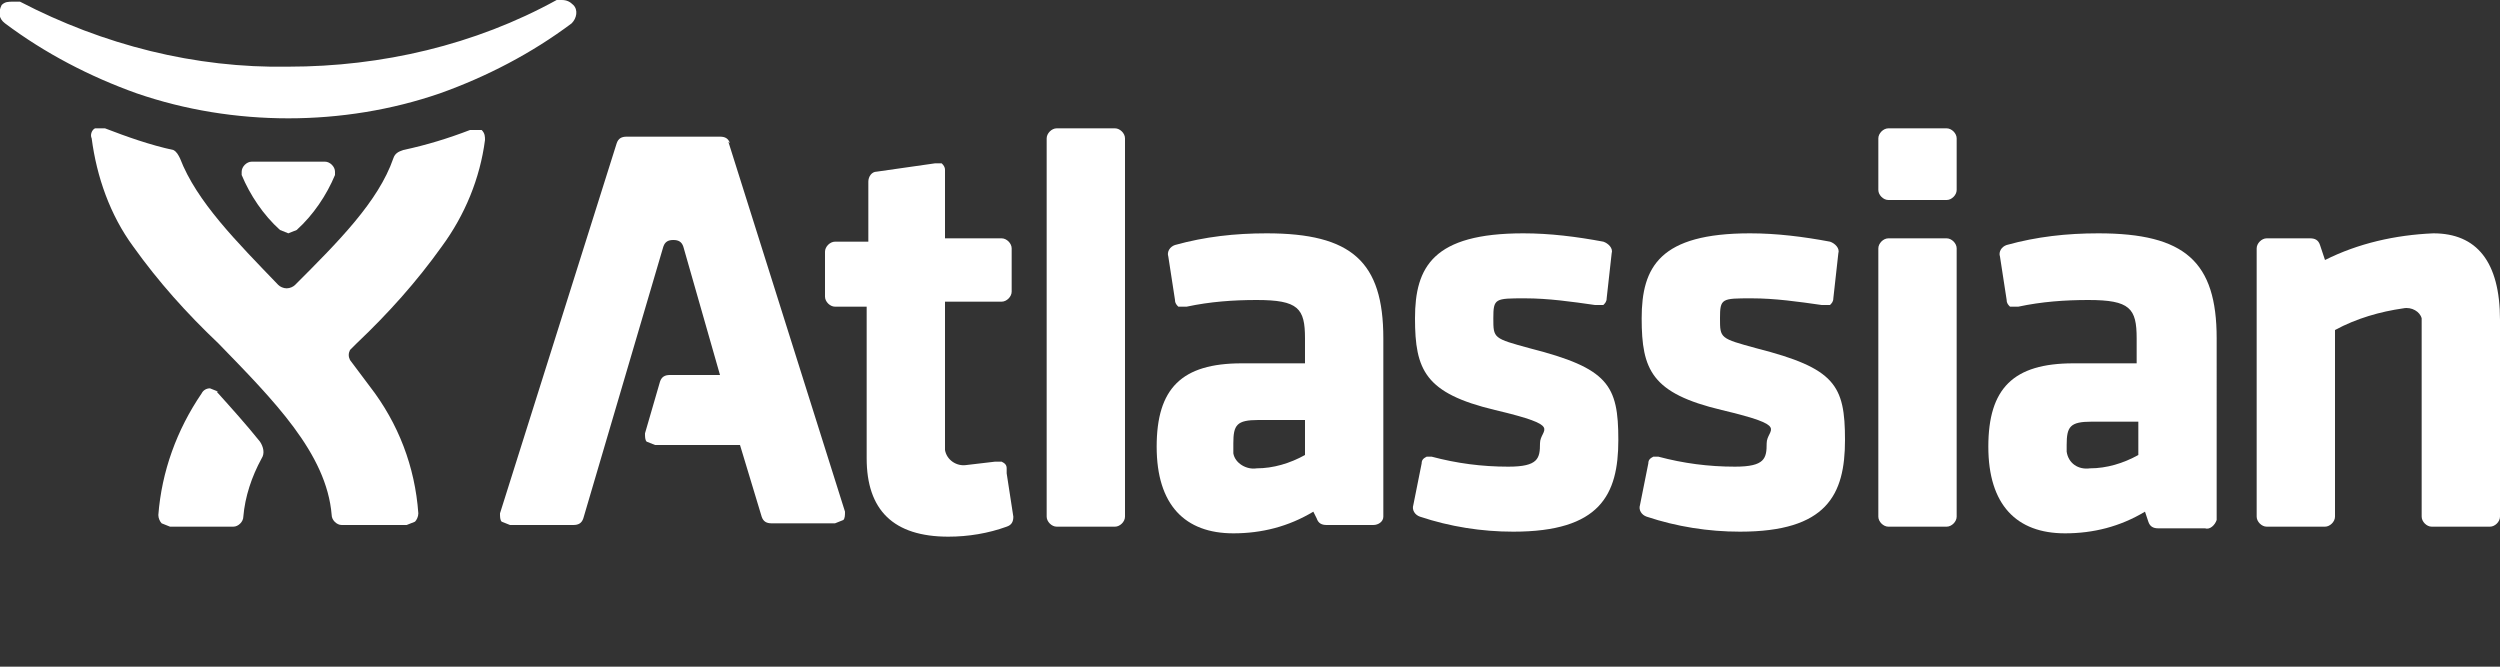 <?xml version="1.0" encoding="utf-8"?>
<!-- Generator: Adobe Illustrator 19.2.1, SVG Export Plug-In . SVG Version: 6.00 Build 0)  -->
<svg version="1.1" id="Lockups" xmlns="http://www.w3.org/2000/svg" xmlns:xlink="http://www.w3.org/1999/xlink" x="0px" y="0px"
	 viewBox="0 0 150 40" style="enable-background:new 0 0 150 40;" xml:space="preserve">
<rect x="0" y="0" width="150" height="40" fill="#333333" stroke="none"/>
<style type="text/css">
	.st0{fill:#ffffff;}
</style>

<path class="st0" d="M43.8,8.6c-0.1-0.3-0.3-0.4-0.6-0.4h-5.6c-0.3,0-0.5,0.1-0.6,0.4l-7,22.2c0,0.2,0,0.4,0.1,0.5l0.5,0.2h3.8
	c0.3,0,0.5-0.1,0.6-0.4l4.8-16.3c0.1-0.3,0.3-0.4,0.6-0.4c0.3,0,0.5,0.1,0.6,0.4l2.2,7.7h-3c-0.3,0-0.5,0.1-0.6,0.4L38.7,26
	c0,0.2,0,0.4,0.1,0.5l0.5,0.2h5.1l1.3,4.3c0.1,0.3,0.3,0.4,0.6,0.4h3.8l0.5-0.2c0.1-0.1,0.1-0.3,0.1-0.5l-7-22.2l0,0L43.8,8.6z"/>
<path class="st0" d="M60.4,28.1c0-0.2-0.1-0.3-0.3-0.4h-0.4L58,27.9c-0.6,0.1-1.2-0.3-1.3-0.9c0-0.1,0-0.2,0-0.3v-8.6h3.4
	c0.3,0,0.6-0.3,0.6-0.6v-2.6c0-0.3-0.3-0.6-0.6-0.6h-3.4v-4.1c0-0.2-0.1-0.3-0.2-0.4h-0.4l-3.5,0.5c-0.3,0-0.5,0.3-0.5,0.6v3.6h-2
	c-0.3,0-0.6,0.3-0.6,0.6v2.7c0,0.3,0.3,0.6,0.6,0.6H52v9.1c0,3.1,1.6,4.7,4.9,4.7c1.2,0,2.4-0.2,3.5-0.6c0.3-0.1,0.4-0.3,0.4-0.6
	l-0.4-2.6l0,0V28.1z"/>
<path class="st0" d="M66.9,7.7h-3.5c-0.3,0-0.6,0.3-0.6,0.6V31c0,0.3,0.3,0.6,0.6,0.6h3.5c0.3,0,0.6-0.3,0.6-0.6V8.3
	C67.5,8,67.2,7.7,66.9,7.7L66.9,7.7z"/>
<path class="st0" d="M78.3,25.2v2.1c-0.9,0.5-1.9,0.8-2.9,0.8c-0.6,0.1-1.3-0.3-1.4-0.9c0-0.2,0-0.4,0-0.6c0-1.1,0.2-1.4,1.5-1.4
	H78.3z M76,14c-1.9,0-3.7,0.2-5.5,0.7c-0.3,0.1-0.5,0.4-0.4,0.7l0.4,2.6c0,0.2,0.1,0.3,0.2,0.4h0.5c1.4-0.3,2.8-0.4,4.2-0.4
	c2.5,0,2.9,0.5,2.9,2.3v1.5h-3.8c-3.6,0-5.1,1.5-5.1,5S71.1,32,74,32c1.7,0,3.3-0.4,4.8-1.3l0.2,0.4c0.1,0.3,0.3,0.4,0.6,0.4h2.8
	c0.3,0,0.6-0.2,0.6-0.5V20.3C83,15.7,81.1,14,76,14L76,14z"/>
<path class="st0" d="M91.8,20.9c-2.2-0.6-2.2-0.6-2.2-1.8s0.1-1.2,1.9-1.2c1.4,0,2.8,0.2,4.2,0.4h0.5c0.1-0.1,0.2-0.2,0.2-0.4
	l0.3-2.7c0.1-0.3-0.2-0.6-0.5-0.7c0,0,0,0,0,0C94.6,14.2,93,14,91.4,14c-5.4,0-6.5,2-6.5,5.1s0.6,4.5,4.8,5.5s2.7,1.1,2.7,2
	S92.3,28,90.5,28c-1.6,0-3.1-0.2-4.6-0.6h-0.3c-0.2,0.1-0.3,0.2-0.3,0.4l-0.5,2.5c-0.1,0.3,0.1,0.6,0.4,0.7c1.8,0.6,3.7,0.9,5.6,0.9
	c5.2,0,6.3-2.2,6.3-5.5S96.5,22.1,91.8,20.9L91.8,20.9z"/>
<path class="st0" d="M105.4,20.9c-2.2-0.6-2.2-0.6-2.2-1.8s0.1-1.2,1.9-1.2c1.4,0,2.8,0.2,4.2,0.4h0.5c0.1-0.1,0.2-0.2,0.2-0.4
	l0.3-2.7c0.1-0.3-0.2-0.6-0.5-0.7c0,0,0,0,0,0c-1.6-0.3-3.2-0.5-4.8-0.5c-5.4,0-6.5,2-6.5,5.1s0.6,4.5,4.8,5.5s2.7,1.1,2.7,2
	s-0.1,1.4-1.9,1.4c-1.6,0-3.1-0.2-4.6-0.6h-0.3c-0.2,0.1-0.3,0.2-0.3,0.4l-0.5,2.5c-0.1,0.3,0.1,0.6,0.4,0.7
	c1.8,0.6,3.7,0.9,5.6,0.9c5.2,0,6.3-2.2,6.3-5.5S110.1,22.1,105.4,20.9L105.4,20.9z"/>
<path class="st0" d="M116.8,7.7h-3.5c-0.3,0-0.6,0.3-0.6,0.6v3.1c0,0.3,0.3,0.6,0.6,0.6h3.5c0.3,0,0.6-0.3,0.6-0.6V8.3
	C117.4,8,117.1,7.7,116.8,7.7L116.8,7.7z"/>
<path class="st0" d="M116.8,14.3h-3.5c-0.3,0-0.6,0.3-0.6,0.6V31c0,0.3,0.3,0.6,0.6,0.6h3.5c0.3,0,0.6-0.3,0.6-0.6V14.9
	C117.4,14.6,117.1,14.3,116.8,14.3L116.8,14.3z"/>
<path class="st0" d="M128.3,25.2v2.1c-0.9,0.5-1.9,0.8-2.9,0.8c-0.7,0.1-1.3-0.3-1.4-1c0-0.1,0-0.3,0-0.4c0-1.1,0.2-1.4,1.5-1.4h2.8
	V25.2z M125.9,14c-1.9,0-3.7,0.2-5.5,0.7c-0.3,0.1-0.5,0.4-0.4,0.7l0.4,2.6c0,0.2,0.1,0.3,0.2,0.4h0.5c1.4-0.3,2.8-0.4,4.2-0.4
	c2.5,0,2.9,0.5,2.9,2.3v1.5h-3.8c-3.6,0-5.1,1.5-5.1,5s1.7,5.2,4.6,5.2c1.7,0,3.3-0.4,4.8-1.3l0.2,0.6c0.1,0.3,0.3,0.4,0.6,0.4h2.8
	c0.3,0.1,0.6-0.2,0.7-0.5c0-0.1,0-0.1,0-0.2V20.3C133,15.7,131.1,14,125.9,14L125.9,14z"/>
<path class="st0" d="M146,14c-2.3,0.1-4.5,0.6-6.5,1.6l-0.3-0.9c-0.1-0.3-0.3-0.4-0.6-0.4H136c-0.3,0-0.6,0.3-0.6,0.6v0V31
	c0,0.3,0.3,0.6,0.6,0.6l0,0h3.5c0.3,0,0.6-0.3,0.6-0.6v0V19.8c1.3-0.7,2.7-1.1,4.1-1.3c0.5-0.1,1,0.2,1.1,0.6c0,0.2,0,0.3,0,0.5V31
	c0,0.3,0.3,0.6,0.6,0.6l0,0h3.5c0.3,0,0.6-0.3,0.6-0.6V19.2C150,15.7,148.6,14,146,14L146,14z"/>
<path class="st0" d="M34.4,0.3C34.2,0.1,34,0,33.7,0h-0.3c-4.9,2.7-10.5,4-16.1,4C11.7,4.1,6.2,2.7,1.2,0.1H0.8
	c-0.3,0-0.5,0-0.7,0.2c-0.2,0.4-0.2,0.8,0.2,1.1c2.4,1.8,5.1,3.2,7.9,4.2c2.9,1,6,1.5,9.1,1.5l0,0c3.1,0,6.2-0.5,9.1-1.5
	c2.8-1,5.5-2.4,7.9-4.2C34.6,1.1,34.7,0.6,34.4,0.3L34.4,0.3z"/>
<path class="st0" d="M28.9,7.8h-0.7c-1.3,0.5-2.6,0.9-4,1.2c-0.3,0.1-0.5,0.2-0.6,0.5c-0.9,2.6-3.3,5-5.9,7.6
	c-0.1,0.1-0.3,0.2-0.5,0.2c-0.2,0-0.4-0.1-0.5-0.2c-2.5-2.6-4.9-5-5.9-7.6c-0.1-0.2-0.2-0.4-0.4-0.5C9,8.7,7.6,8.2,6.3,7.7H5.7
	C5.5,7.8,5.4,8.1,5.5,8.3c0.3,2.3,1.1,4.6,2.5,6.5c1.5,2.1,3.2,4,5.1,5.8c3.3,3.4,6.5,6.6,6.8,10.3c0,0.3,0.3,0.6,0.6,0.6l0,0h3.9
	l0.5-0.2c0.1-0.1,0.2-0.3,0.2-0.5c-0.2-2.8-1.2-5.4-2.9-7.6L21,21.6c-0.1-0.2-0.1-0.4,0-0.6l0.4-0.4c1.9-1.8,3.6-3.7,5.1-5.8
	c1.4-1.9,2.3-4.1,2.6-6.4C29.1,8.2,29.1,8,28.9,7.8L28.9,7.8z"/>
<path class="st0" d="M13.1,23.5l-0.5-0.2c-0.2,0-0.4,0.1-0.5,0.3c-1.5,2.2-2.4,4.7-2.6,7.3c0,0.2,0.1,0.4,0.2,0.5l0.5,0.2H14
	c0.3,0,0.6-0.3,0.6-0.6l0,0c0.1-1.2,0.5-2.4,1.1-3.5c0.2-0.3,0.1-0.7-0.1-1c-0.8-1-1.7-2-2.6-3l0,0L13.1,23.5z"/>
<path class="st0" d="M17.3,9.7h2.2c0.3,0,0.6,0.3,0.6,0.6v0c0,0.1,0,0.1,0,0.2c-0.5,1.2-1.3,2.4-2.3,3.3L17.3,14l0,0l-0.5-0.2
	c-1-0.9-1.8-2.1-2.3-3.3c0-0.1,0-0.1,0-0.2c0-0.3,0.3-0.6,0.6-0.6h0H17.3z"/>
</svg>
